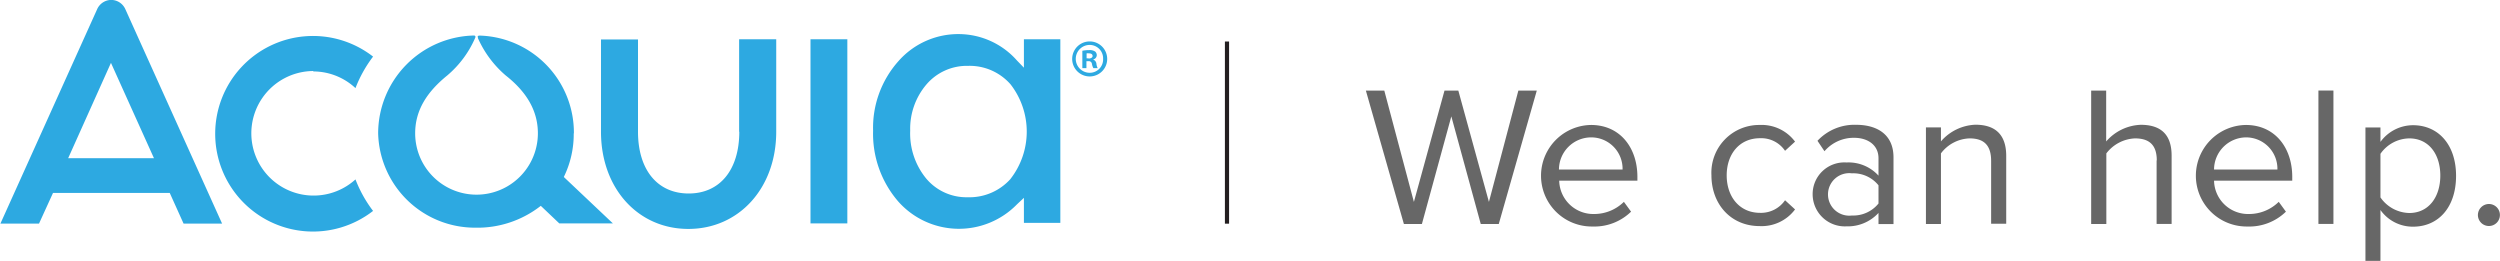 <svg id="Layer_1" data-name="Layer 1" xmlns="http://www.w3.org/2000/svg" viewBox="0 0 299.88 31.29"><defs><style>.cls-1{fill:#2da9e1;}.cls-2{fill:#676767;}.cls-3{fill:#666766;stroke:#231f20;stroke-miterlimit:10;stroke-width:0.5px;}</style></defs><title>docs-logo</title><path class="cls-1" d="M279.29,385.59v0a0.54,0.54,0,0,0,.43-0.5,0.57,0.57,0,0,0-.2-0.45,1.17,1.17,0,0,0-.72-0.17,4.14,4.14,0,0,0-.81.08v2.08h0.49v-0.83h0.23a0.37,0.37,0,0,1,.43.33,1.71,1.71,0,0,0,.17.5h0.52a1.42,1.42,0,0,1-.15-0.51,0.6,0.6,0,0,0-.38-0.51m-0.57-.15h-0.23v-0.6a1.11,1.11,0,0,1,.27,0c0.31,0,.45.13,0.45,0.32s-0.22.3-.48,0.3m-93,1.55a7.43,7.43,0,0,1,5.06,2,15.29,15.29,0,0,1,2.11-3.78,11.73,11.73,0,1,0,0,18.51,15.25,15.25,0,0,1-2.11-3.78,7.47,7.47,0,1,1-5.06-13m-24.22-8.53a1.87,1.87,0,0,0-1.7,1.1l-11.61,25.73h4.63l1.68-3.68h14l1.66,3.68h4.62l-11.61-25.73a1.87,1.87,0,0,0-1.7-1.1m-5.16,19L161.47,386l5.16,11.44H156.31Zm60.67-3a11.65,11.65,0,0,0-11.24-11.72h-0.07c-0.21,0-.27.09-0.2,0.24l0,0.07a12.63,12.63,0,0,0,3.33,4.47c2.4,1.89,3.86,4.13,3.86,6.94a7.36,7.36,0,1,1-14.72,0c0-2.81,1.46-5,3.85-6.94a12.32,12.32,0,0,0,3.35-4.51c0.08-.17,0-0.28-0.16-0.28h0a11.75,11.75,0,0,0-11.48,11.73,11.61,11.61,0,0,0,11.59,11.32,12.33,12.33,0,0,0,7.92-2.62l2.22,2.11h6.43l-5.89-5.57a11.67,11.67,0,0,0,1.19-5.23m54-7.88-0.84-.87a9.36,9.36,0,0,0-6.86-3.16,9.56,9.56,0,0,0-7.39,3.29,12,12,0,0,0-3,8.3,12.41,12.41,0,0,0,3,8.47,9.73,9.73,0,0,0,14.27.35l0.82-.77v3h4.37V383.17h-4.37v3.39Zm-1.61,13.35a6.61,6.61,0,0,1-5.14,2.19,6.3,6.3,0,0,1-5-2.28,8.52,8.52,0,0,1-1.89-5.71,8.19,8.19,0,0,1,1.94-5.53,6.38,6.38,0,0,1,5-2.24,6.52,6.52,0,0,1,5.1,2.22,9.24,9.24,0,0,1,0,11.33m9.49-16.48h0a2.1,2.1,0,1,0,0,4.2,2.1,2.1,0,1,0,0-4.2m0,3.76a1.67,1.67,0,0,1,0-3.34h0a1.61,1.61,0,0,1,1.61,1.67,1.6,1.6,0,0,1-1.59,1.67m-42.05,7.07c0,4.57-2.32,7.41-6.07,7.41s-6.08-2.84-6.08-7.41V383.19h-4.44v11.08c0,6.75,4.41,11.65,10.48,11.65s10.54-4.9,10.54-11.65V383.17h-4.45v11.09Zm8.54,11h4.42V383.17h-4.42v22.12Z" transform="translate(-148.16 -378.46)"/><path class="cls-2" d="M322.25,392.42l-3.53,12.91h-2.16l-4.56-16h2.21l3.55,13.35,3.67-13.35h1.66l3.67,13.35,3.53-13.35h2.21l-4.56,16h-2.16Z" transform="translate(-148.16 -378.46)"/><path class="cls-2" d="M339,393.45c3.5,0,5.57,2.74,5.57,6.22v0.46h-9.38a4.09,4.09,0,0,0,4.18,4,5.07,5.07,0,0,0,3.58-1.46l0.86,1.18a6.3,6.3,0,0,1-4.61,1.78A6.09,6.09,0,0,1,339,393.45Zm-3.82,5.35h7.61a3.76,3.76,0,0,0-3.82-3.86A3.87,3.87,0,0,0,335.16,398.8Z" transform="translate(-148.16 -378.46)"/><path class="cls-2" d="M359.23,393.45a5,5,0,0,1,4.25,2l-1.2,1.1a3.44,3.44,0,0,0-3-1.51c-2.47,0-4,1.9-4,4.46s1.54,4.49,4,4.49a3.5,3.5,0,0,0,3-1.51l1.2,1.1a5,5,0,0,1-4.25,2c-3.46,0-5.78-2.64-5.78-6.1A5.73,5.73,0,0,1,359.23,393.45Z" transform="translate(-148.16 -378.46)"/><path class="cls-2" d="M373.49,404a5,5,0,0,1-3.84,1.61,3.86,3.86,0,0,1-4.06-3.84,3.8,3.8,0,0,1,4.06-3.82,4.85,4.85,0,0,1,3.84,1.58v-2.09c0-1.56-1.25-2.45-2.93-2.45a4.61,4.61,0,0,0-3.55,1.61l-0.84-1.25a6.07,6.07,0,0,1,4.63-1.92c2.45,0,4.49,1.1,4.49,3.91v8h-1.8V404Zm0-3.31a3.88,3.88,0,0,0-3.19-1.44,2.55,2.55,0,1,0,0,5.06,3.88,3.88,0,0,0,3.19-1.44V400.7Z" transform="translate(-148.16 -378.46)"/><path class="cls-2" d="M387,397.75c0-2-1-2.69-2.59-2.69a4.48,4.48,0,0,0-3.43,1.8v8.47h-1.8V393.74h1.8v1.68a5.75,5.75,0,0,1,4.13-2c2.42,0,3.7,1.22,3.7,3.74v8.14H387v-7.58Z" transform="translate(-148.16 -378.46)"/><path class="cls-2" d="M406.87,397.7c0-2-1.06-2.64-2.62-2.64a4.56,4.56,0,0,0-3.43,1.8v8.47H399v-16h1.8v6.1a5.76,5.76,0,0,1,4.15-2c2.42,0,3.7,1.18,3.7,3.7v8.19h-1.8V397.7Z" transform="translate(-148.16 -378.46)"/><path class="cls-2" d="M417.55,393.45c3.5,0,5.57,2.74,5.57,6.22v0.46h-9.38a4.08,4.08,0,0,0,4.18,4,5.07,5.07,0,0,0,3.58-1.46l0.86,1.18a6.29,6.29,0,0,1-4.61,1.78A6.09,6.09,0,0,1,417.55,393.45Zm-3.82,5.35h7.61a3.76,3.76,0,0,0-3.82-3.86A3.87,3.87,0,0,0,413.74,398.8Z" transform="translate(-148.16 -378.46)"/><path class="cls-2" d="M426.26,389.32h1.8v16h-1.8v-16Z" transform="translate(-148.16 -378.46)"/><path class="cls-2" d="M431.9,409.75v-16h1.8v1.73a4.85,4.85,0,0,1,3.91-2c3,0,5.16,2.3,5.16,6.07s-2.11,6.1-5.16,6.1a4.75,4.75,0,0,1-3.91-2v6.17h-1.8Zm5.26-14.69a4.29,4.29,0,0,0-3.46,1.85v5.23a4.31,4.31,0,0,0,3.46,1.87c2.33,0,3.72-1.92,3.72-4.49S439.49,395.06,437.16,395.06Z" transform="translate(-148.16 -378.46)"/><path class="cls-2" d="M446.71,402.93a1.32,1.32,0,1,1-1.32,1.32A1.33,1.33,0,0,1,446.71,402.93Z" transform="translate(-148.16 -378.46)"/><line class="cls-3" x1="147.18" y1="4.98" x2="147.18" y2="26.83"/></svg>